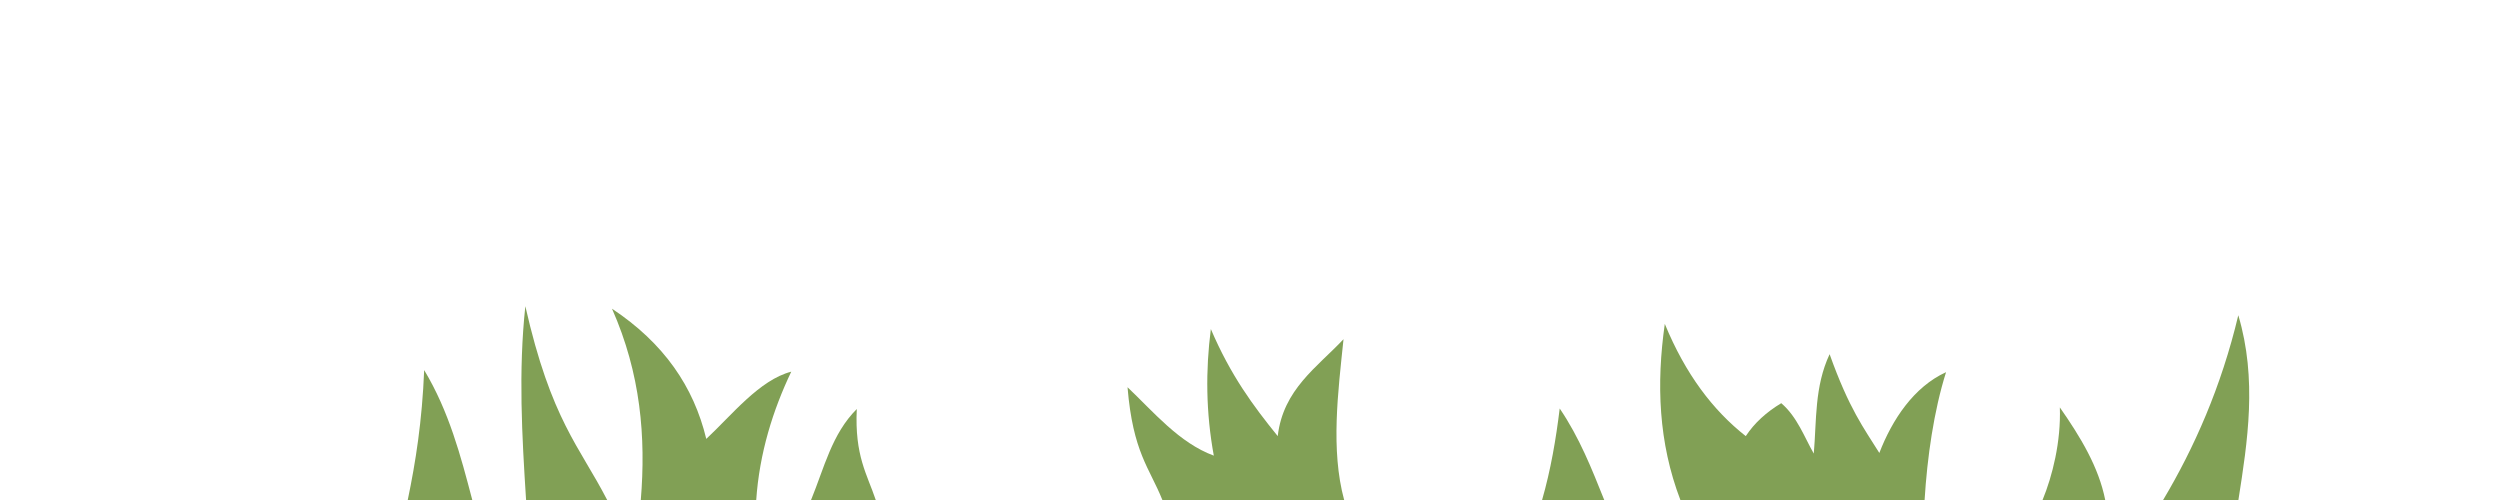<?xml version="1.0" encoding="UTF-8" standalone="no"?>
<svg
   width="320"
   height="64"
   viewBox="0 0 320 64"
   version="1.1"
   id="SVGRoot"
   sodipodi:docname="grass1.svg"
   inkscape:version="1.1-dev (cef4a25b16, 2020-10-10)"
   xmlns:inkscape="http://www.inkscape.org/namespaces/inkscape"
   xmlns:sodipodi="http://sodipodi.sourceforge.net/DTD/sodipodi-0.dtd"
   xmlns="http://www.w3.org/2000/svg"
   xmlns:svg="http://www.w3.org/2000/svg">
  <defs
     id="defs823" />
  <sodipodi:namedview
     id="base"
     pagecolor="#ffffff"
     bordercolor="#666666"
     borderopacity="1.0"
     inkscape:pageopacity="0.0"
     inkscape:pageshadow="2"
     inkscape:zoom="7.919596"
     inkscape:cx="198.68438"
     inkscape:cy="102.34108"
     inkscape:document-units="px"
     inkscape:current-layer="layer1"
     showgrid="true"
     inkscape:window-width="3840"
     inkscape:window-height="2105"
     inkscape:window-x="0"
     inkscape:window-y="27"
     inkscape:window-maximized="1"
     inkscape:snap-page="true" />
  <g
     inkscape:label="Layer 1"
     inkscape:groupmode="layer"
     id="layer1"
     transform="translate(-83.411,-321.74)">
    <path
       style="fill:#81a055;fill-opacity:1;stroke:none;stroke-width:0.1;stroke-linecap:butt;stroke-linejoin:miter;stroke-miterlimit:4;stroke-dasharray:none;stroke-opacity:1"
       d="m 135.601,385.74 h 8.263 c -1.487,-5.674 -2.981,-11.345 -6.159,-16.628 -0.263,6.529 -1.093,11.781 -2.103,16.628 z"
       id="path838"
       sodipodi:nodetypes="cccc" />
    <path
       style="fill:#81a055;stroke:none;stroke-width:0.1;stroke-linecap:butt;stroke-linejoin:miter;stroke-miterlimit:4;stroke-dasharray:none;stroke-opacity:1;fill-opacity:1"
       d="m 150.749,385.74 h 10.382 c -3.533,-6.859 -7.169,-10.213 -10.476,-24.806 -0.899,8.349 -0.433,16.58 0.094,24.806 z"
       id="path840"
       sodipodi:nodetypes="cccc" />
    <path
       style="fill:#81a055;stroke:none;stroke-width:0.1;stroke-linecap:butt;stroke-linejoin:miter;stroke-miterlimit:4;stroke-dasharray:none;stroke-opacity:1;fill-opacity:1"
       d="m 165.434,385.74 h 14.774 c 0.411,-6.017 2.144,-11.523 4.486,-16.427 -4.072,1.054 -7.603,5.551 -10.88,8.606 -1.607,-6.686 -5.429,-12.26 -12.067,-16.665 3.687,8.329 4.347,16.452 3.686,24.486 z"
       id="path842"
       sodipodi:nodetypes="cccccc" />
    <path
       style="fill:#81a055;stroke:none;stroke-width:0.1;stroke-linecap:butt;stroke-linejoin:miter;stroke-miterlimit:4;stroke-dasharray:none;stroke-opacity:1;fill-opacity:1"
       d="m 187.224,385.74 h 8.284 c -1.109,-3.305 -2.715,-5.652 -2.428,-11.646 -3.201,3.201 -4.161,7.519 -5.856,11.646 z"
       id="path844"
       sodipodi:nodetypes="cccc" />
    <path
       style="fill:#81a055;stroke:none;stroke-width:0.1;stroke-linecap:butt;stroke-linejoin:miter;stroke-miterlimit:4;stroke-dasharray:none;stroke-opacity:1;fill-opacity:1"
       d="m 232.196,385.74 h 23.268 c -1.741,-6.429 -0.785,-13.815 -0.082,-20.584 -3.38,3.598 -7.722,6.411 -8.422,12.407 -3.142,-3.883 -6.017,-7.752 -8.56,-13.704 -0.68,5.287 -0.637,10.676 0.378,16.204 -4.442,-1.639 -7.704,-5.595 -11.043,-8.758 0.689,8.358 2.817,10.317 4.46,14.434 z"
       id="path846"
       sodipodi:nodetypes="cccccccc" />
    <path
       style="fill:#81a055;stroke:none;stroke-width:0.1;stroke-linecap:butt;stroke-linejoin:miter;stroke-miterlimit:4;stroke-dasharray:none;stroke-opacity:1;fill-opacity:1"
       d="m 280.798,385.74 h 7.957 c -1.597,-3.976 -3.154,-7.961 -5.702,-11.712 -0.48,3.939 -1.148,7.854 -2.256,11.712 z"
       id="path848"
       sodipodi:nodetypes="cccc" />
    <path
       style="fill:#81a055;stroke:none;stroke-width:0.1;stroke-linecap:butt;stroke-linejoin:miter;stroke-miterlimit:4;stroke-dasharray:none;stroke-opacity:1;fill-opacity:1"
       d="m 298.501,385.74 h 31.258 c 0.335,-5.454 1.174,-11.379 2.748,-16.363 -4.13,1.885 -6.894,6.073 -8.541,10.341 -1.98,-3.177 -3.863,-5.632 -6.364,-12.643 -1.95,4.167 -1.657,8.464 -2.027,12.723 -1.184,-2.052 -2.108,-4.695 -4.163,-6.451 -1.894,1.141 -3.434,2.528 -4.543,4.218 -4.211,-3.317 -7.714,-7.931 -10.364,-14.367 -1.086,7.644 -0.818,15.188 1.997,22.542 z"
       id="path850"
       sodipodi:nodetypes="cccccccccc" />
    <path
       style="fill:#81a055;stroke:none;stroke-width:0.1;stroke-linecap:butt;stroke-linejoin:miter;stroke-miterlimit:4;stroke-dasharray:none;stroke-opacity:1;fill-opacity:1"
       d="m 344.857,385.74 h 8.023 c -0.834,-4.219 -3.17,-8.072 -5.809,-11.852 0.153,4.374 -0.939,8.759 -2.214,11.852 z"
       id="path852"
       sodipodi:nodetypes="cccc" />
    <path
       style="fill:#81a055;stroke:none;stroke-width:0.4;stroke-linecap:butt;stroke-linejoin:miter;stroke-miterlimit:4;stroke-dasharray:none;stroke-opacity:1;fill-opacity:1"
       d="m 360.289,385.74 h 9.637 c 1.175,-7.492 2.427,-15.457 -0.013,-23.649 -2.186,9.2 -5.662,17.006 -9.624,23.649 z"
       id="path854"
       sodipodi:nodetypes="cccc" />
  </g>
</svg>
